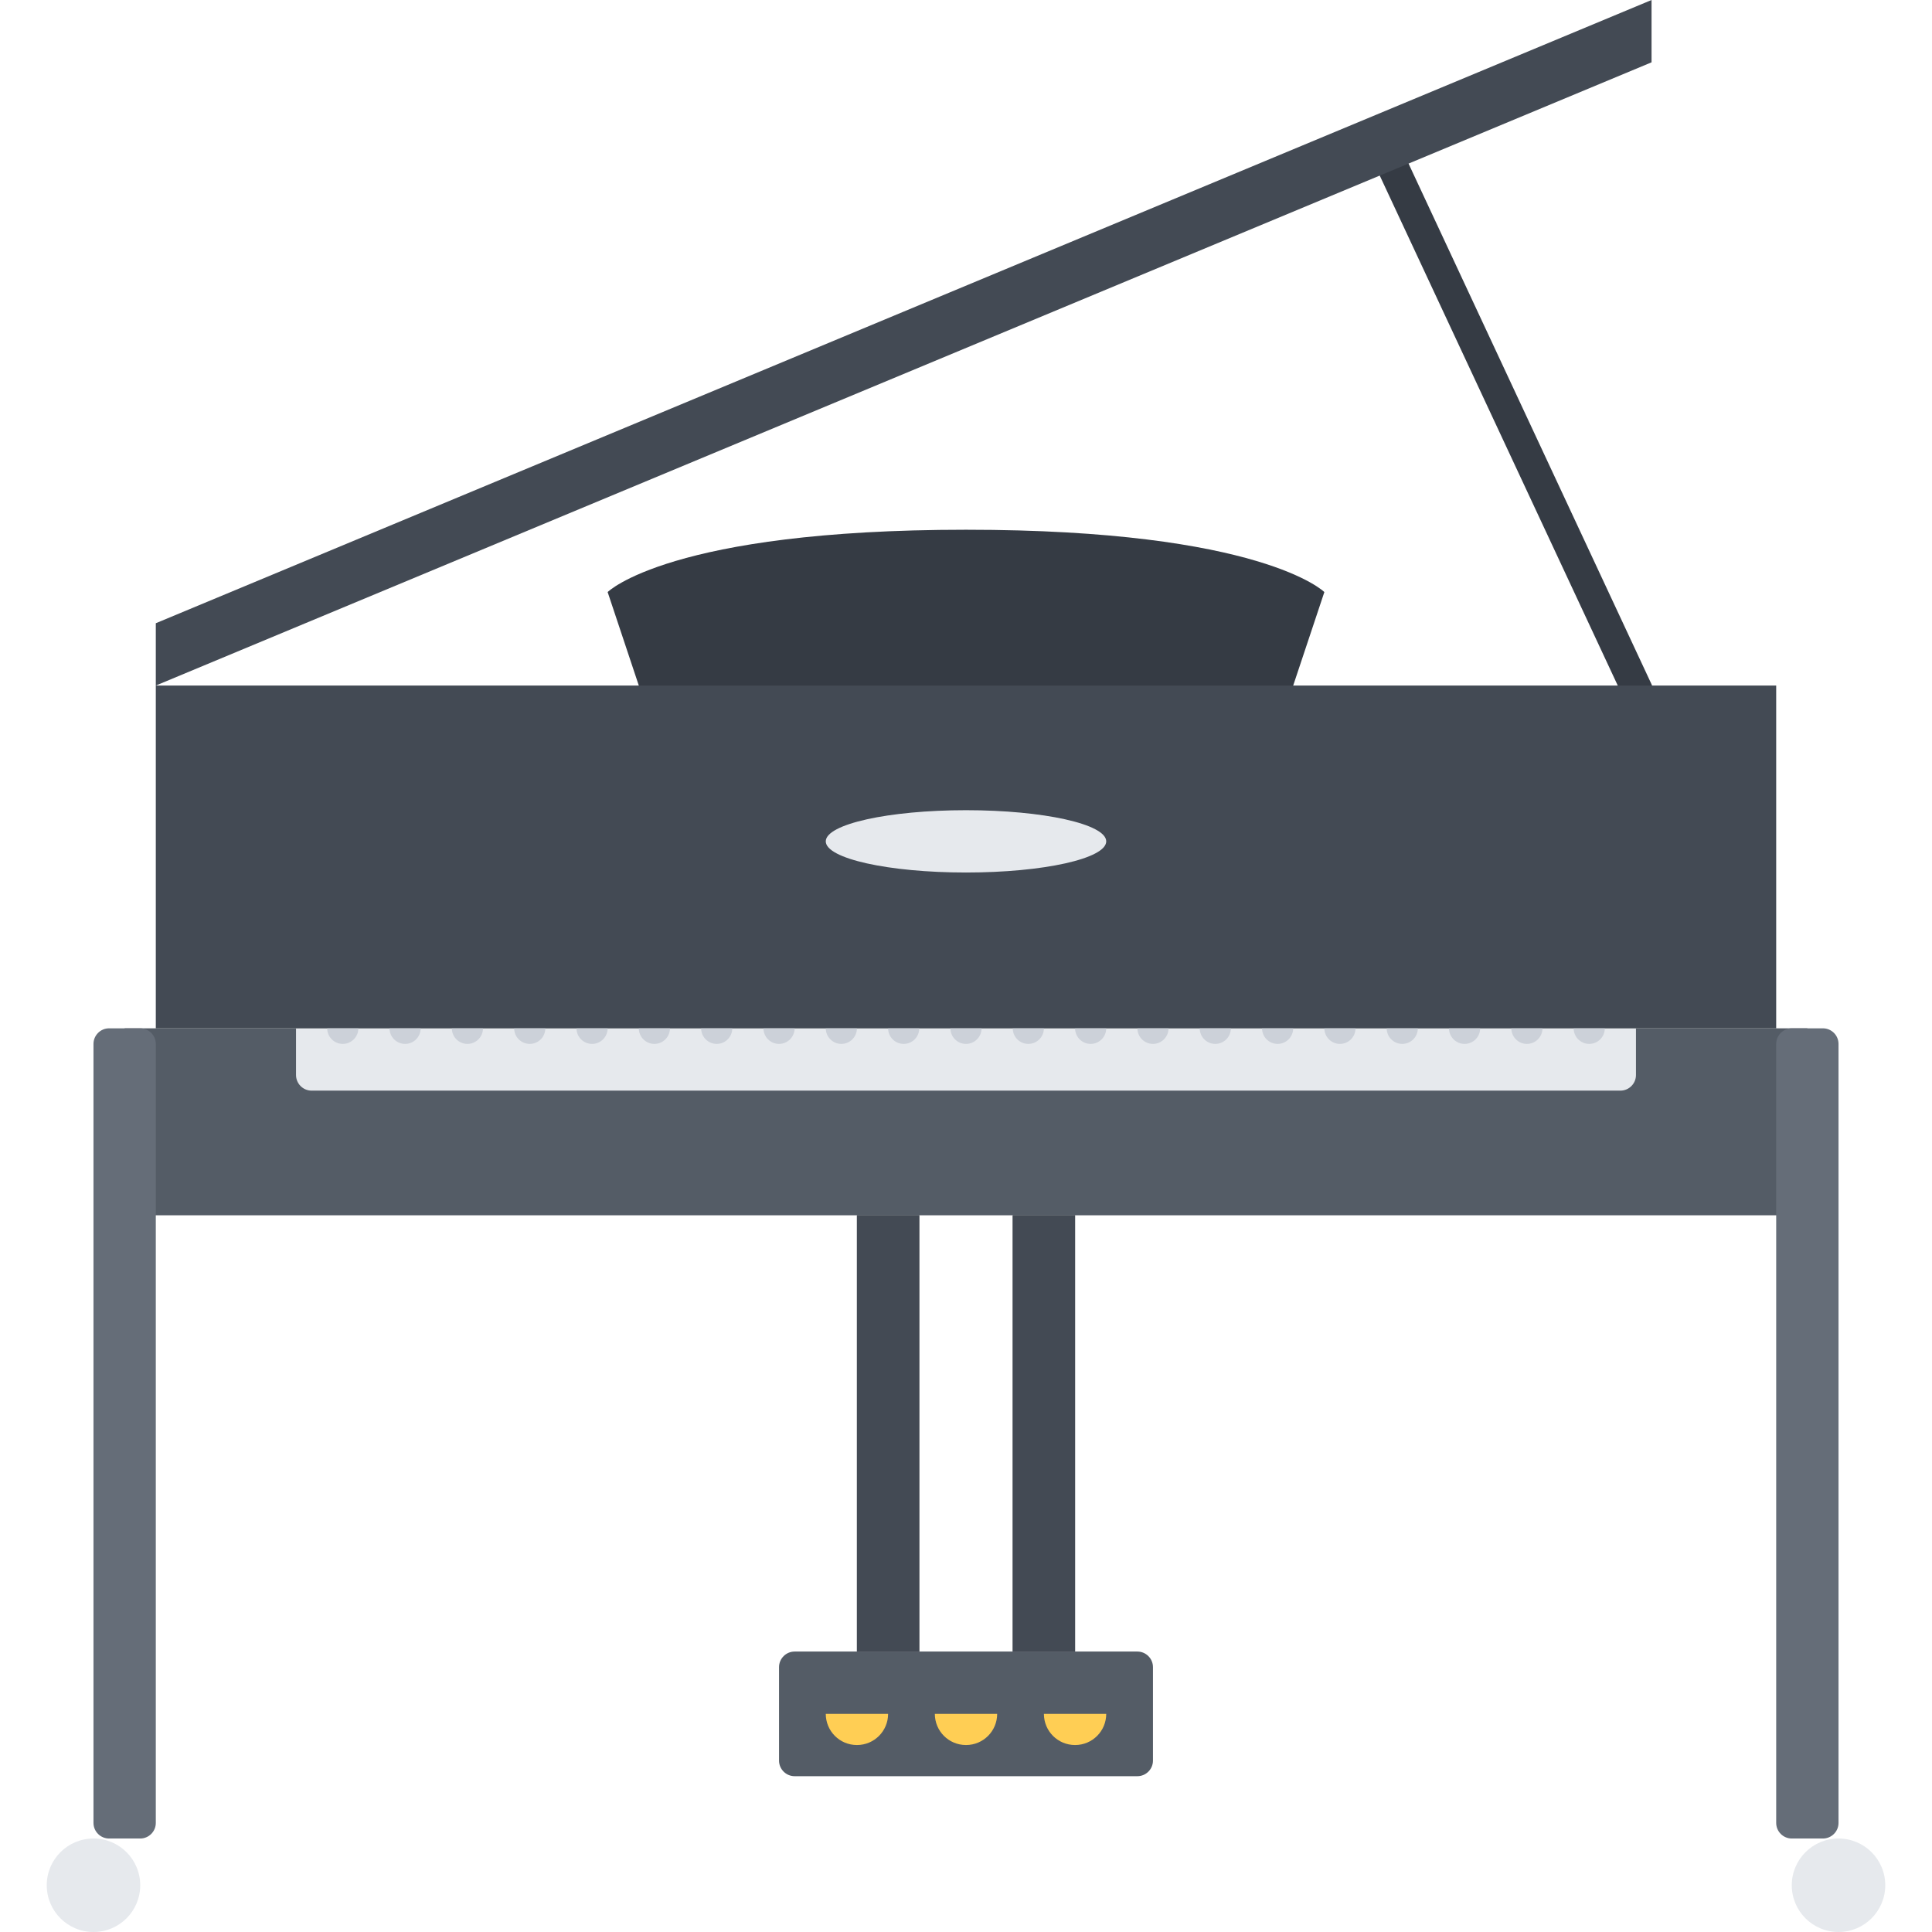 <svg height="496pt" viewBox="-12 0 496 496" width="496pt" xmlns="http://www.w3.org/2000/svg"><path d="m19.992 264h432.016v48h-432.016zm0 0" fill="#545c66"/><path d="m404 264h-340v12c0 2.199 1.801 4 4 4h336c2.199 0 4-1.801 4-4v-12zm0 0" fill="#e6e9ed"/><path d="m408.383 181.391c-1.504 0-2.941-.855-3.621-2.312l-66.234-141.91c-.934-2.016-.07-4.391 1.93-5.328 2.016-.918 4.383-.078 5.32 1.938l66.223 141.902c.938 2.016.07 4.391-1.93 5.328-.551.258-1.117.383-1.688.383zm0 0" fill="#353b44"/><path d="m236 136c-76 0-92 16-92 16l8 24v8h168v-8l8-24s-16-16-92-16zm0 0" fill="#353b44"/><path d="m28 176h416v88h-416zm0 0" fill="#434a54"/><path d="m460 468c0 2.199-1.801 4-4 4h-8c-2.199 0-4-1.801-4-4v-200c0-2.199 1.801-4 4-4h8c2.199 0 4 1.801 4 4zm0 0" fill="#656d78"/><path d="m28 468c0 2.199-1.801 4-4 4h-8c-2.199 0-4-1.801-4-4v-200c0-2.199 1.801-4 4-4h8c2.199 0 4 1.801 4 4zm0 0" fill="#656d78"/><path d="m272 216c0-4.418-16.117-8-36-8s-36 3.582-36 8 16.117 8 36 8 36-3.582 36-8zm0 0" fill="#e6e9ed"/><path d="m412 16-384 160v-16l384-160zm0 0" fill="#434a54"/><path d="m284 452c0 2.199-1.801 4-4 4h-88c-2.199 0-4-1.801-4-4v-24c0-2.199 1.801-4 4-4h88c2.199 0 4 1.801 4 4zm0 0" fill="#545c66"/><path d="m208 312h16v112h-16zm0 0" fill="#434a54"/><path d="m248 312h16v112h-16zm0 0" fill="#434a54"/><path d="m248 312h16v112h-16zm0 0" fill="#434a54"/><path d="m208 312h16v112h-16zm0 0" fill="#434a54"/><path d="m208 448c4.426 0 8-3.574 8-8h-16c0 4.426 3.574 8 8 8zm0 0" fill="#ffce54"/><path d="m236 448c4.426 0 8-3.574 8-8h-16c0 4.426 3.574 8 8 8zm0 0" fill="#ffce54"/><path d="m264 448c4.426 0 8-3.574 8-8h-16c0 4.426 3.574 8 8 8zm0 0" fill="#ffce54"/><path d="m24 484c0 6.629-5.371 12-12 12s-12-5.371-12-12 5.371-12 12-12 12 5.371 12 12zm0 0" fill="#e6e9ed"/><path d="m472 484c0 6.629-5.371 12-12 12s-12-5.371-12-12 5.371-12 12-12 12 5.371 12 12zm0 0" fill="#e6e9ed"/><g fill="#ccd1d9"><path d="m396 268c2.207 0 4-1.801 4-4h-8c0 2.199 1.793 4 4 4zm0 0"/><path d="m380 268c2.207 0 4-1.801 4-4h-8c0 2.199 1.793 4 4 4zm0 0"/><path d="m364 268c2.207 0 4-1.801 4-4h-8c0 2.199 1.793 4 4 4zm0 0"/><path d="m348 268c2.207 0 4-1.801 4-4h-8c0 2.199 1.793 4 4 4zm0 0"/><path d="m332 268c2.207 0 4-1.801 4-4h-8c0 2.199 1.793 4 4 4zm0 0"/><path d="m316 268c2.207 0 4-1.801 4-4h-8c0 2.199 1.793 4 4 4zm0 0"/><path d="m300 268c2.207 0 4-1.801 4-4h-8c0 2.199 1.793 4 4 4zm0 0"/><path d="m284 268c2.207 0 4-1.801 4-4h-8c0 2.199 1.793 4 4 4zm0 0"/><path d="m268 268c2.207 0 4-1.801 4-4h-8c0 2.199 1.793 4 4 4zm0 0"/><path d="m252 268c2.207 0 4-1.801 4-4h-8c0 2.199 1.793 4 4 4zm0 0"/><path d="m236 268c2.207 0 4-1.801 4-4h-8c0 2.199 1.793 4 4 4zm0 0"/><path d="m220 268c2.207 0 4-1.801 4-4h-8c0 2.199 1.793 4 4 4zm0 0"/><path d="m204 268c2.207 0 4-1.801 4-4h-8c0 2.199 1.793 4 4 4zm0 0"/><path d="m188 268c2.207 0 4-1.801 4-4h-8c0 2.199 1.793 4 4 4zm0 0"/><path d="m172 268c2.207 0 4-1.801 4-4h-8c0 2.199 1.793 4 4 4zm0 0"/><path d="m156 268c2.207 0 4-1.801 4-4h-8c0 2.199 1.793 4 4 4zm0 0"/><path d="m140 268c2.207 0 4-1.801 4-4h-8c0 2.199 1.793 4 4 4zm0 0"/><path d="m124 268c2.207 0 4-1.801 4-4h-8c0 2.199 1.793 4 4 4zm0 0"/><path d="m108 268c2.207 0 4-1.801 4-4h-8c0 2.199 1.793 4 4 4zm0 0"/><path d="m92 268c2.207 0 4-1.801 4-4h-8c0 2.199 1.793 4 4 4zm0 0"/><path d="m76 268c2.207 0 4-1.801 4-4h-8c0 2.199 1.793 4 4 4zm0 0"/></g></svg>